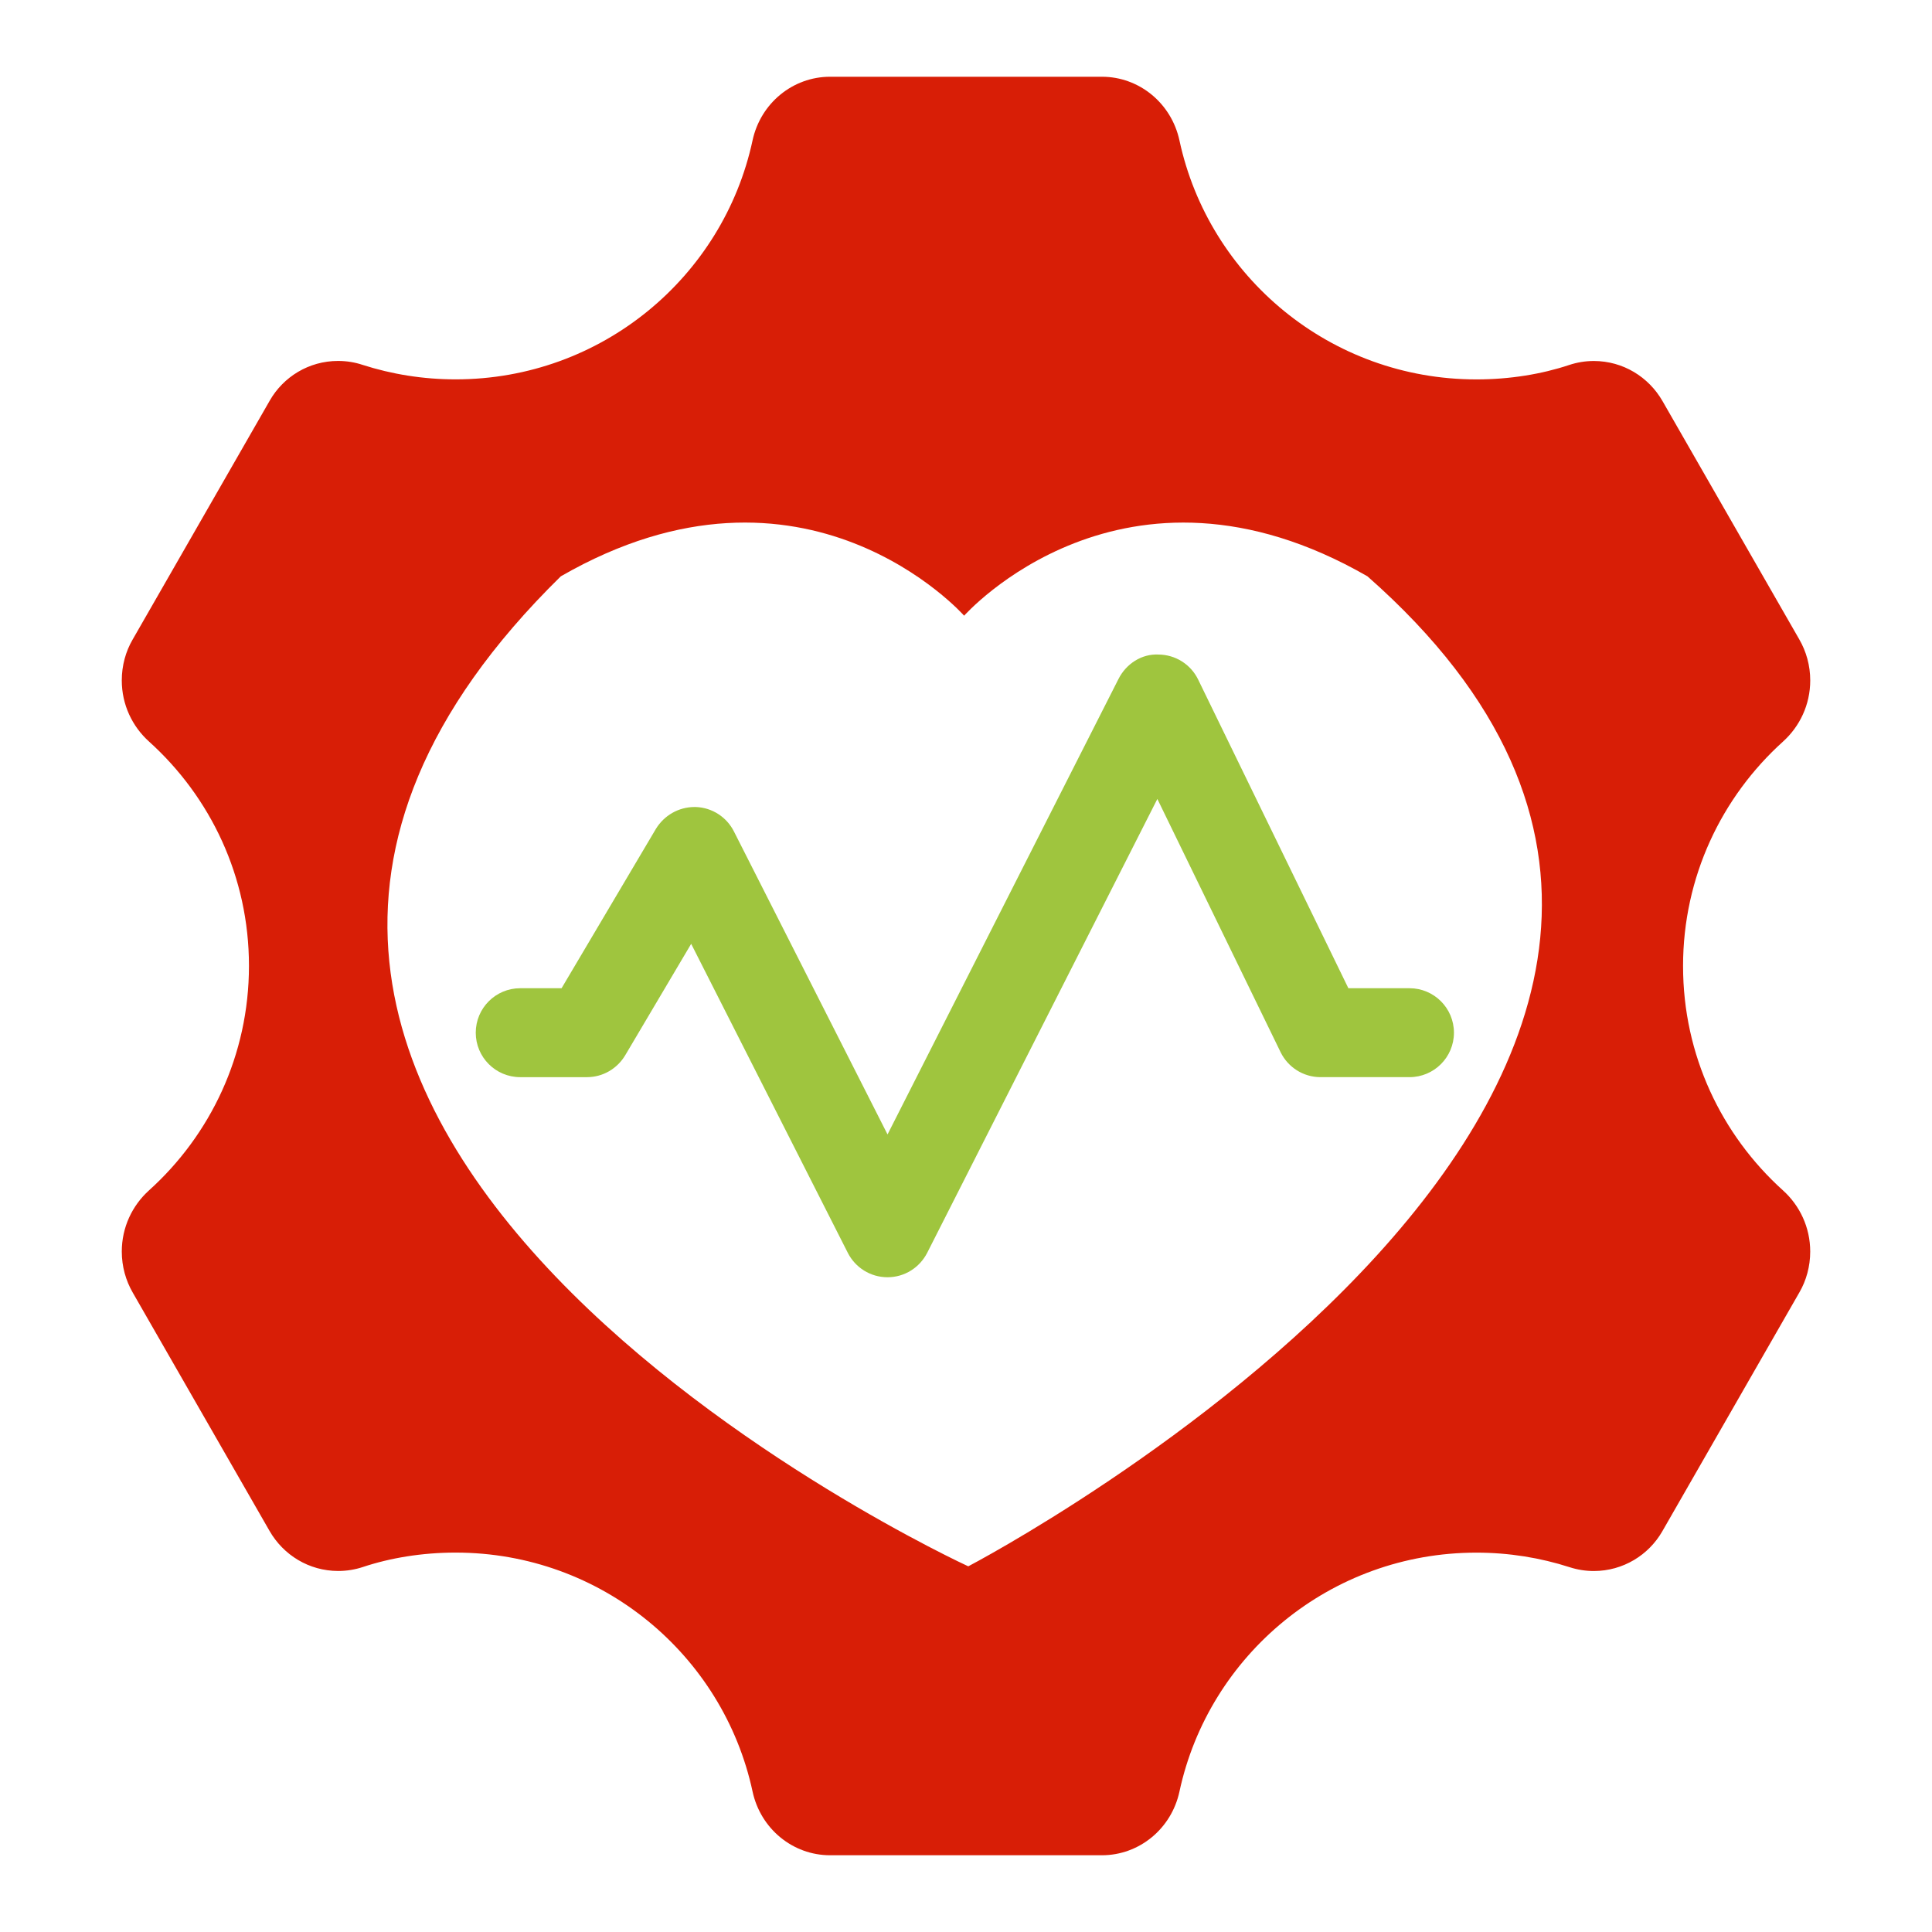 <?xml version="1.0" standalone="no"?><!DOCTYPE svg PUBLIC "-//W3C//DTD SVG 1.1//EN" "http://www.w3.org/Graphics/SVG/1.1/DTD/svg11.dtd"><svg t="1507942691869" class="icon" style="" viewBox="0 0 1024 1024" version="1.1" xmlns="http://www.w3.org/2000/svg" p-id="3787" xmlns:xlink="http://www.w3.org/1999/xlink" width="200" height="200"><defs><style type="text/css"></style></defs><path d="M892.054 512c0-47.18 20.444-89.599 52.977-118.951 8.877-8.014 14.431-19.558 14.431-32.404 0-7.925-2.115-15.358-5.81-21.762l-72.509-126.34c-7.333-12.741-20.861-21.186-36.367-21.21-4.557 0.001-8.966 0.746-13.089 2.115-14.425 4.813-31.387 7.643-49.009 7.643-0.061 0-0.122 0-0.182 0-77.253 0-141.802-54.261-157.356-126.634-4.254-19.748-21.351-33.782-41.1-33.782h-144.084c-19.748 0-36.847 14.034-41.089 33.759-15.553 72.373-80.101 126.634-157.365 126.634-17.261 0-33.9-2.711-49.477-7.73-3.839-1.287-8.259-2.033-12.853-2.033-15.494 0-29.012 8.46-36.188 21.010l-72.739 126.756c-3.585 6.193-5.698 13.625-5.698 21.551 0 12.845 5.553 24.391 14.393 32.37 32.622 29.401 53.015 71.749 53.015 118.863 0 0.042 0 0.085 0 0.129 0 47.173-20.431 89.595-52.977 118.944-8.873 8.018-14.425 19.569-14.425 32.415 0 7.924 2.113 15.358 5.806 21.762l72.519 126.34c7.329 12.742 20.859 21.189 36.365 21.21-0.018 0-0.013 0-0.004 0 4.571 0 8.97-0.738 13.085-2.098 14.438-4.818 31.398-7.646 49.019-7.646 0.058 0 0.116 0 0.174 0 77.254 0 141.802 54.261 157.356 126.634 4.242 19.748 21.339 33.782 41.089 33.782h144.084c19.748 0 36.847-14.034 41.089-33.759 15.553-72.384 80.101-126.634 157.365-126.634 17.261 0 33.889 2.711 49.477 7.73 4.229 1.366 8.555 2.015 12.819 2.015 15.508-0.035 29.031-8.487 36.246-21.030l72.715-126.727c3.581-6.194 5.695-13.627 5.695-21.553 0-12.848-5.552-24.396-14.387-32.382-32.615-29.398-53.005-71.743-53.005-118.846 0-0.048 0-0.097 0-0.144zM513.201 830.181s-511.391-234.816-215.963-524.717c129.473-74.601 213.772 20.869 213.772 20.869s84.297-95.457 213.772-20.869c295.405 260.16-211.579 524.717-211.579 524.717z" fill="#d81e06" p-id="3788" class="selected"></path><path d="M470.393 676.964c-9.129 0-17.045-5.19-20.959-12.782l-83.098-163.929-34.985 59.105c-4.181 6.967-11.694 11.557-20.279 11.558h-35.348c-13.015 0-23.568-10.55-23.568-23.568 0-13.015 10.55-23.568 23.568-23.568h21.917l50.020-84.499c4.285-6.974 11.872-11.554 20.528-11.554 0.187 0 0.371 0.002 0.558 0.005 8.877 0.298 16.499 5.498 20.257 12.973l81.405 160.569 122.427-241.439c4.042-7.977 12.233-13.375 21.21-12.915 8.955 0.070 17.086 5.207 20.996 13.257l79.619 163.598h32.391c13.015 0 23.568 10.55 23.568 23.568s-10.55 23.568-23.568 23.568h-47.133c-9.262-0.002-17.275-5.346-21.125-13.12l-65.375-134.335-122.003 240.59c-3.973 7.724-11.888 12.915-21.014 12.915-0.002 0-0.003 0-0.005 0z" fill="#9FC53E" p-id="3789"></path></svg>